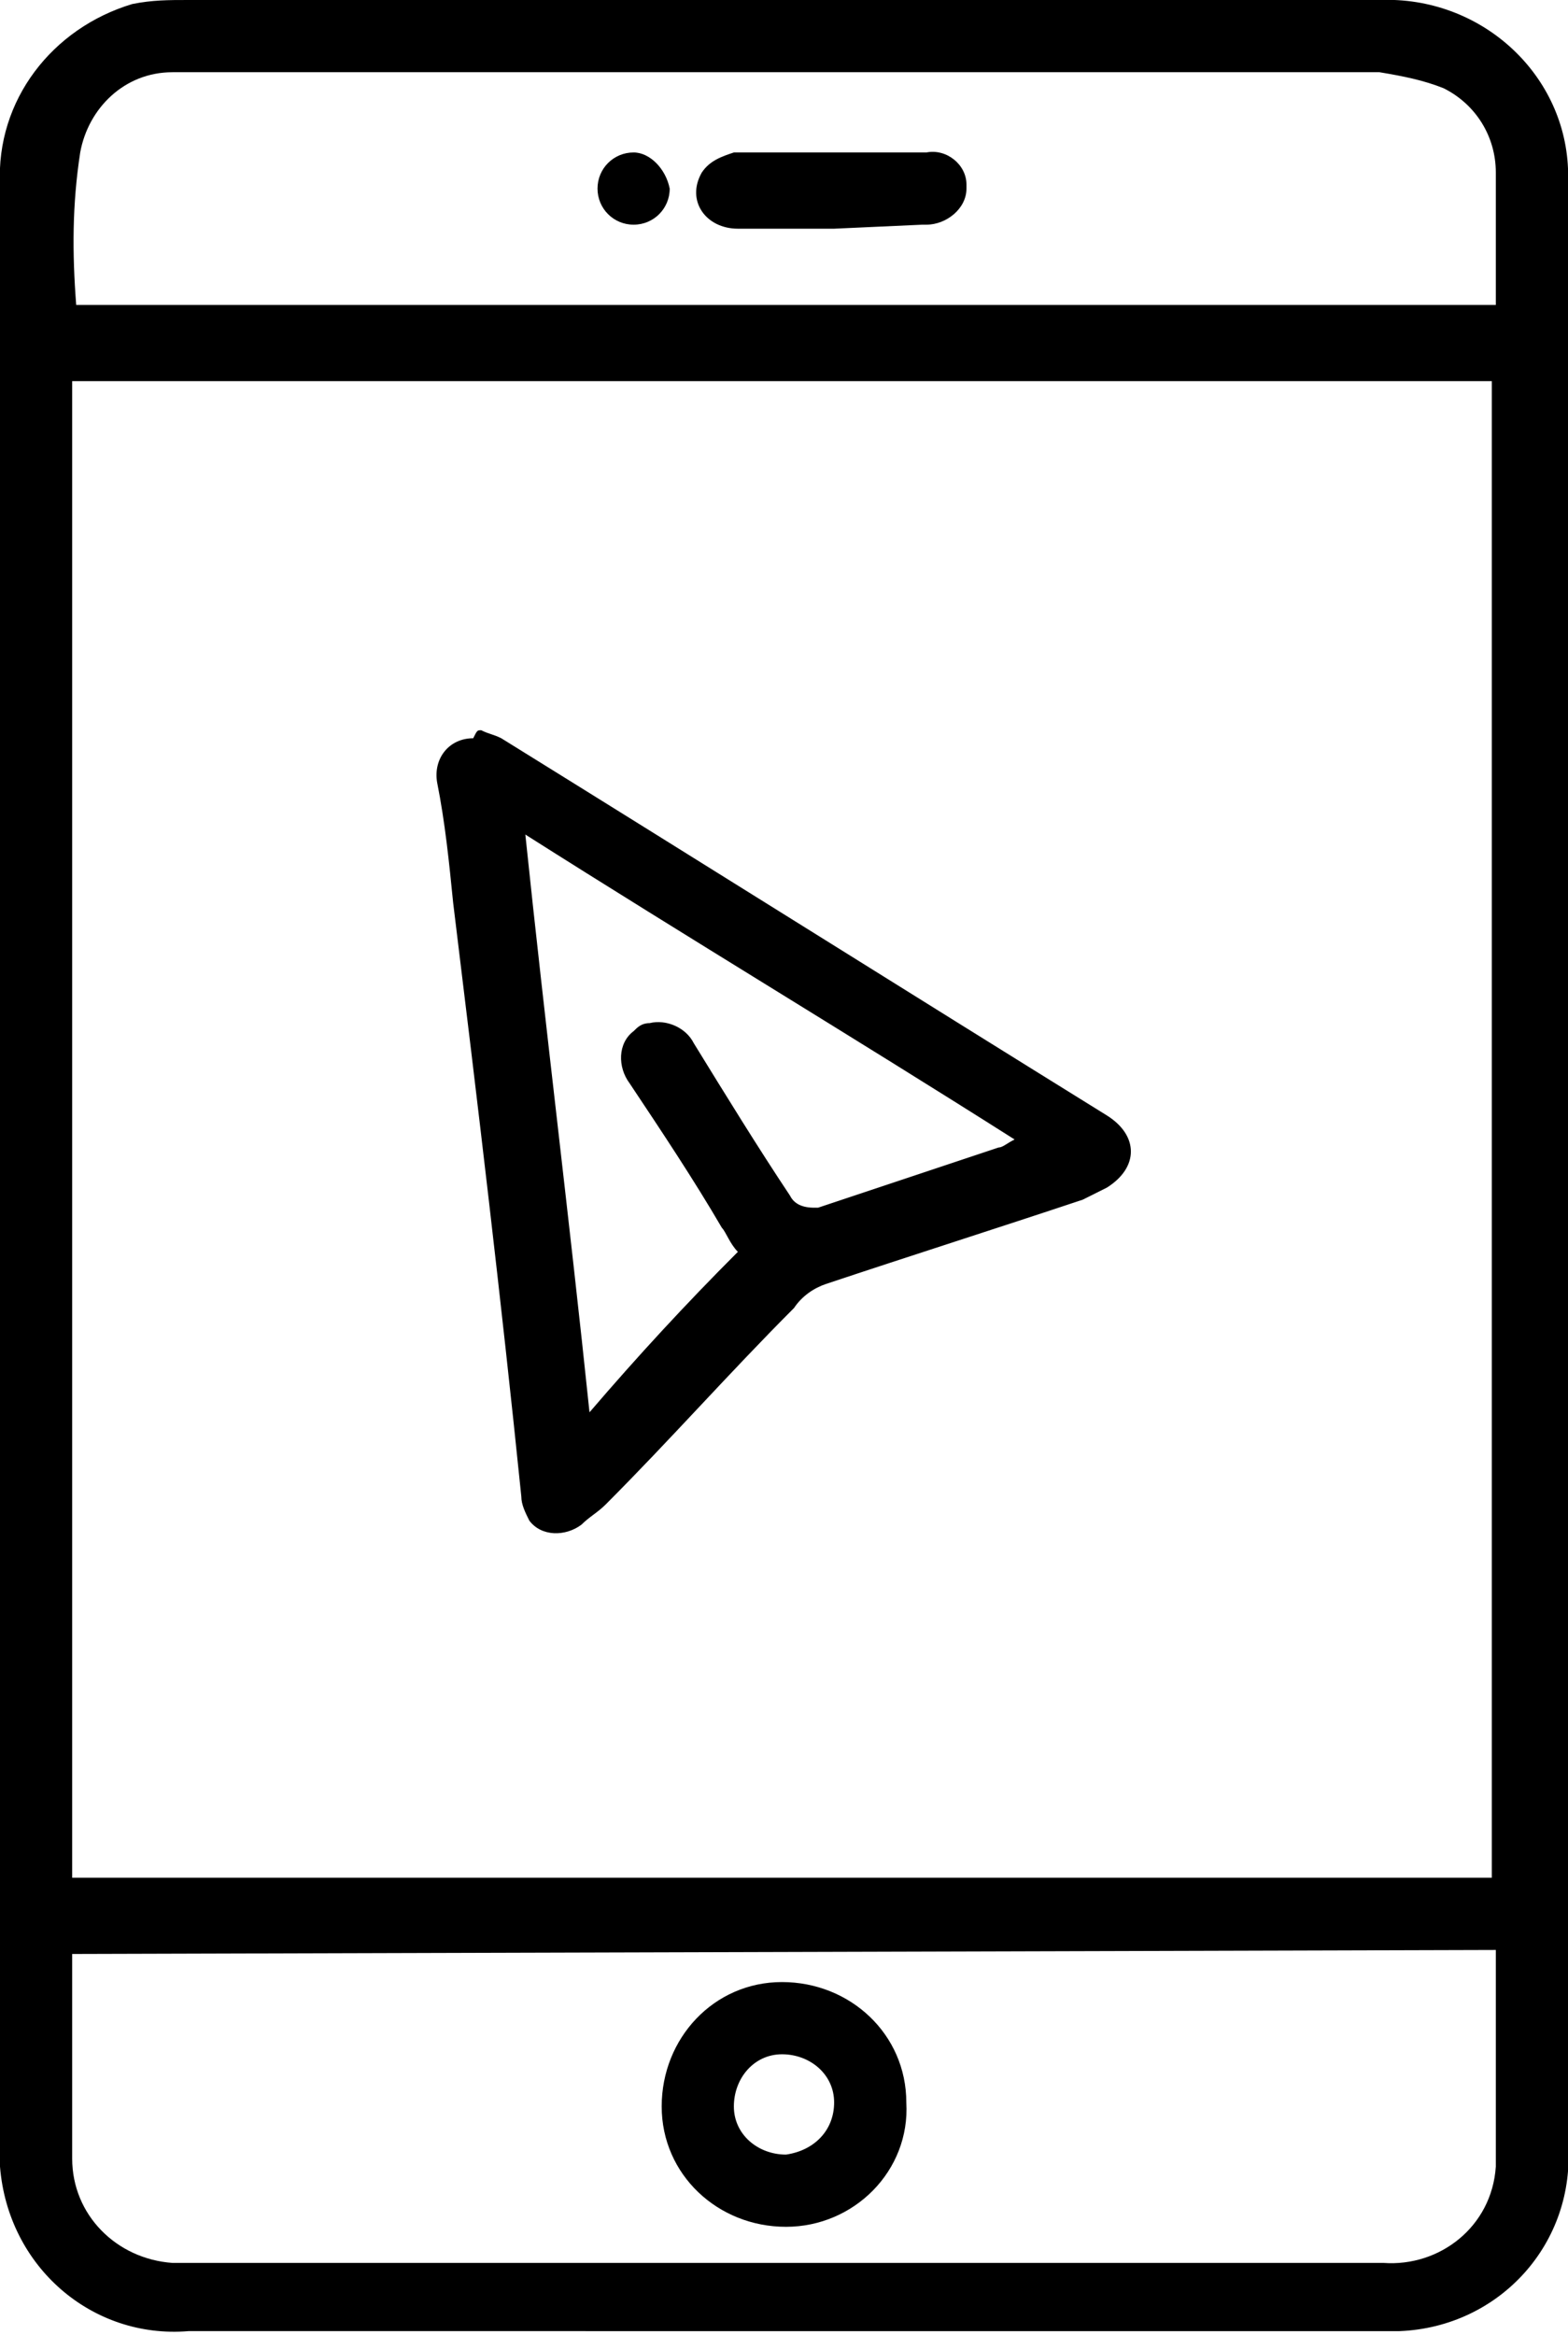 <?xml version="1.0" encoding="utf-8"?>
<!-- Generator: Adobe Illustrator 23.0.1, SVG Export Plug-In . SVG Version: 6.00 Build 0)  -->
<svg version="1.1" id="Group_79" xmlns="http://www.w3.org/2000/svg" xmlns:xlink="http://www.w3.org/1999/xlink" x="0px" y="0px"
	 viewBox="0 0 39.1 58.2" style="enable-background:new 0 0 39.1 58.2;" xml:space="preserve">
<path id="Path_288" d="M0,29V4.6c-0.1-2.1,1.3-3.9,3.3-4.5C3.8,0,4.2,0,4.7,0h29.7c2.5-0.1,4.6,1.8,4.7,4.2c0,0.2,0,0.3,0,0.5v48.7
	c0.2,2.5-1.7,4.6-4.2,4.7c-0.2,0-0.4,0-0.5,0H4.7C2.3,58.3,0.2,56.5,0,54c0-0.2,0-0.4,0-0.6V29z M1.8,9.5v37.3h35.4V9.5H1.8z
	 M1.8,48.7c0,1.7,0,3.5,0,5.1c0,1.4,1.1,2.5,2.5,2.6c0.1,0,0.2,0,0.3,0h29.9c1.4,0.1,2.7-0.9,2.8-2.4c0-0.1,0-0.3,0-0.4v-4.5
	c0-0.1,0-0.3,0-0.5L1.8,48.7z M1.9,7.6h35.4c0-1.1,0-2.2,0-3.3c0-0.9-0.5-1.7-1.3-2.1c-0.5-0.2-1-0.3-1.6-0.4c-9.9,0-19.8,0-29.6,0
	c-0.2,0-0.3,0-0.5,0c-1.2,0-2.1,0.9-2.3,2C1.8,5.1,1.8,6.3,1.9,7.6z"/>
<path id="Path_292" d="M12,18.2c0.2,0.1,0.3,0.1,0.5,0.2c5,3.1,10.1,6.3,15.1,9.4c0.8,0.5,0.8,1.3,0,1.8c-0.2,0.1-0.4,0.2-0.6,0.3
	c-2.1,0.7-4.3,1.4-6.4,2.1c-0.3,0.1-0.6,0.3-0.8,0.6c-1.6,1.6-3.1,3.3-4.7,4.9c-0.2,0.2-0.4,0.3-0.6,0.5c-0.4,0.3-1,0.3-1.3-0.1
	c-0.1-0.2-0.2-0.4-0.2-0.6c-0.5-4.9-1.1-9.9-1.7-14.8c-0.1-1-0.2-2-0.4-3c-0.1-0.6,0.3-1.1,0.9-1.1C11.9,18.2,11.9,18.2,12,18.2z
	 M18.4,31.2c-0.2-0.2-0.3-0.5-0.4-0.6c-0.7-1.2-1.5-2.4-2.3-3.6c-0.3-0.4-0.3-1,0.1-1.3c0.1-0.1,0.2-0.2,0.4-0.2
	c0.4-0.1,0.9,0.1,1.1,0.5c0.8,1.3,1.6,2.6,2.4,3.8c0.1,0.2,0.3,0.3,0.6,0.3c0,0,0,0,0.1,0c1.5-0.5,3-1,4.5-1.5
	c0.1,0,0.2-0.1,0.4-0.2c-4.1-2.6-8.1-5-12.2-7.6c0.5,4.8,1.1,9.6,1.6,14.4C15.9,33.8,17.1,32.5,18.4,31.2L18.4,31.2z"/>
<path id="Path_293" d="M19.6,55.5c-1.7,0-3.1-1.3-3.1-3s1.3-3.1,3-3.1c1.7,0,3.1,1.3,3.1,3c0,0,0,0,0,0
	C22.7,54.1,21.3,55.5,19.6,55.5z M20.8,52.4c0-0.7-0.6-1.2-1.3-1.2c-0.7,0-1.2,0.6-1.2,1.3c0,0.7,0.6,1.2,1.3,1.2
	C20.3,53.6,20.8,53.1,20.8,52.4L20.8,52.4z"/>
<path id="Path_294" d="M20.8,5.7c-0.8,0-1.6,0-2.4,0c-0.8,0-1.3-0.7-0.9-1.4c0.2-0.3,0.5-0.4,0.8-0.5c1.6,0,3.2,0,4.8,0
	c0.5-0.1,1,0.3,1,0.8c0,0,0,0.1,0,0.1c0,0.5-0.5,0.9-1,0.9c0,0,0,0-0.1,0L20.8,5.7z"/>
<path id="Path_295" d="M16.7,4.7c0,0.5-0.4,0.9-0.9,0.9c-0.5,0-0.9-0.4-0.9-0.9c0-0.5,0.4-0.9,0.9-0.9C16.2,3.8,16.6,4.2,16.7,4.7
	C16.7,4.7,16.7,4.7,16.7,4.7z"/>
</svg>
